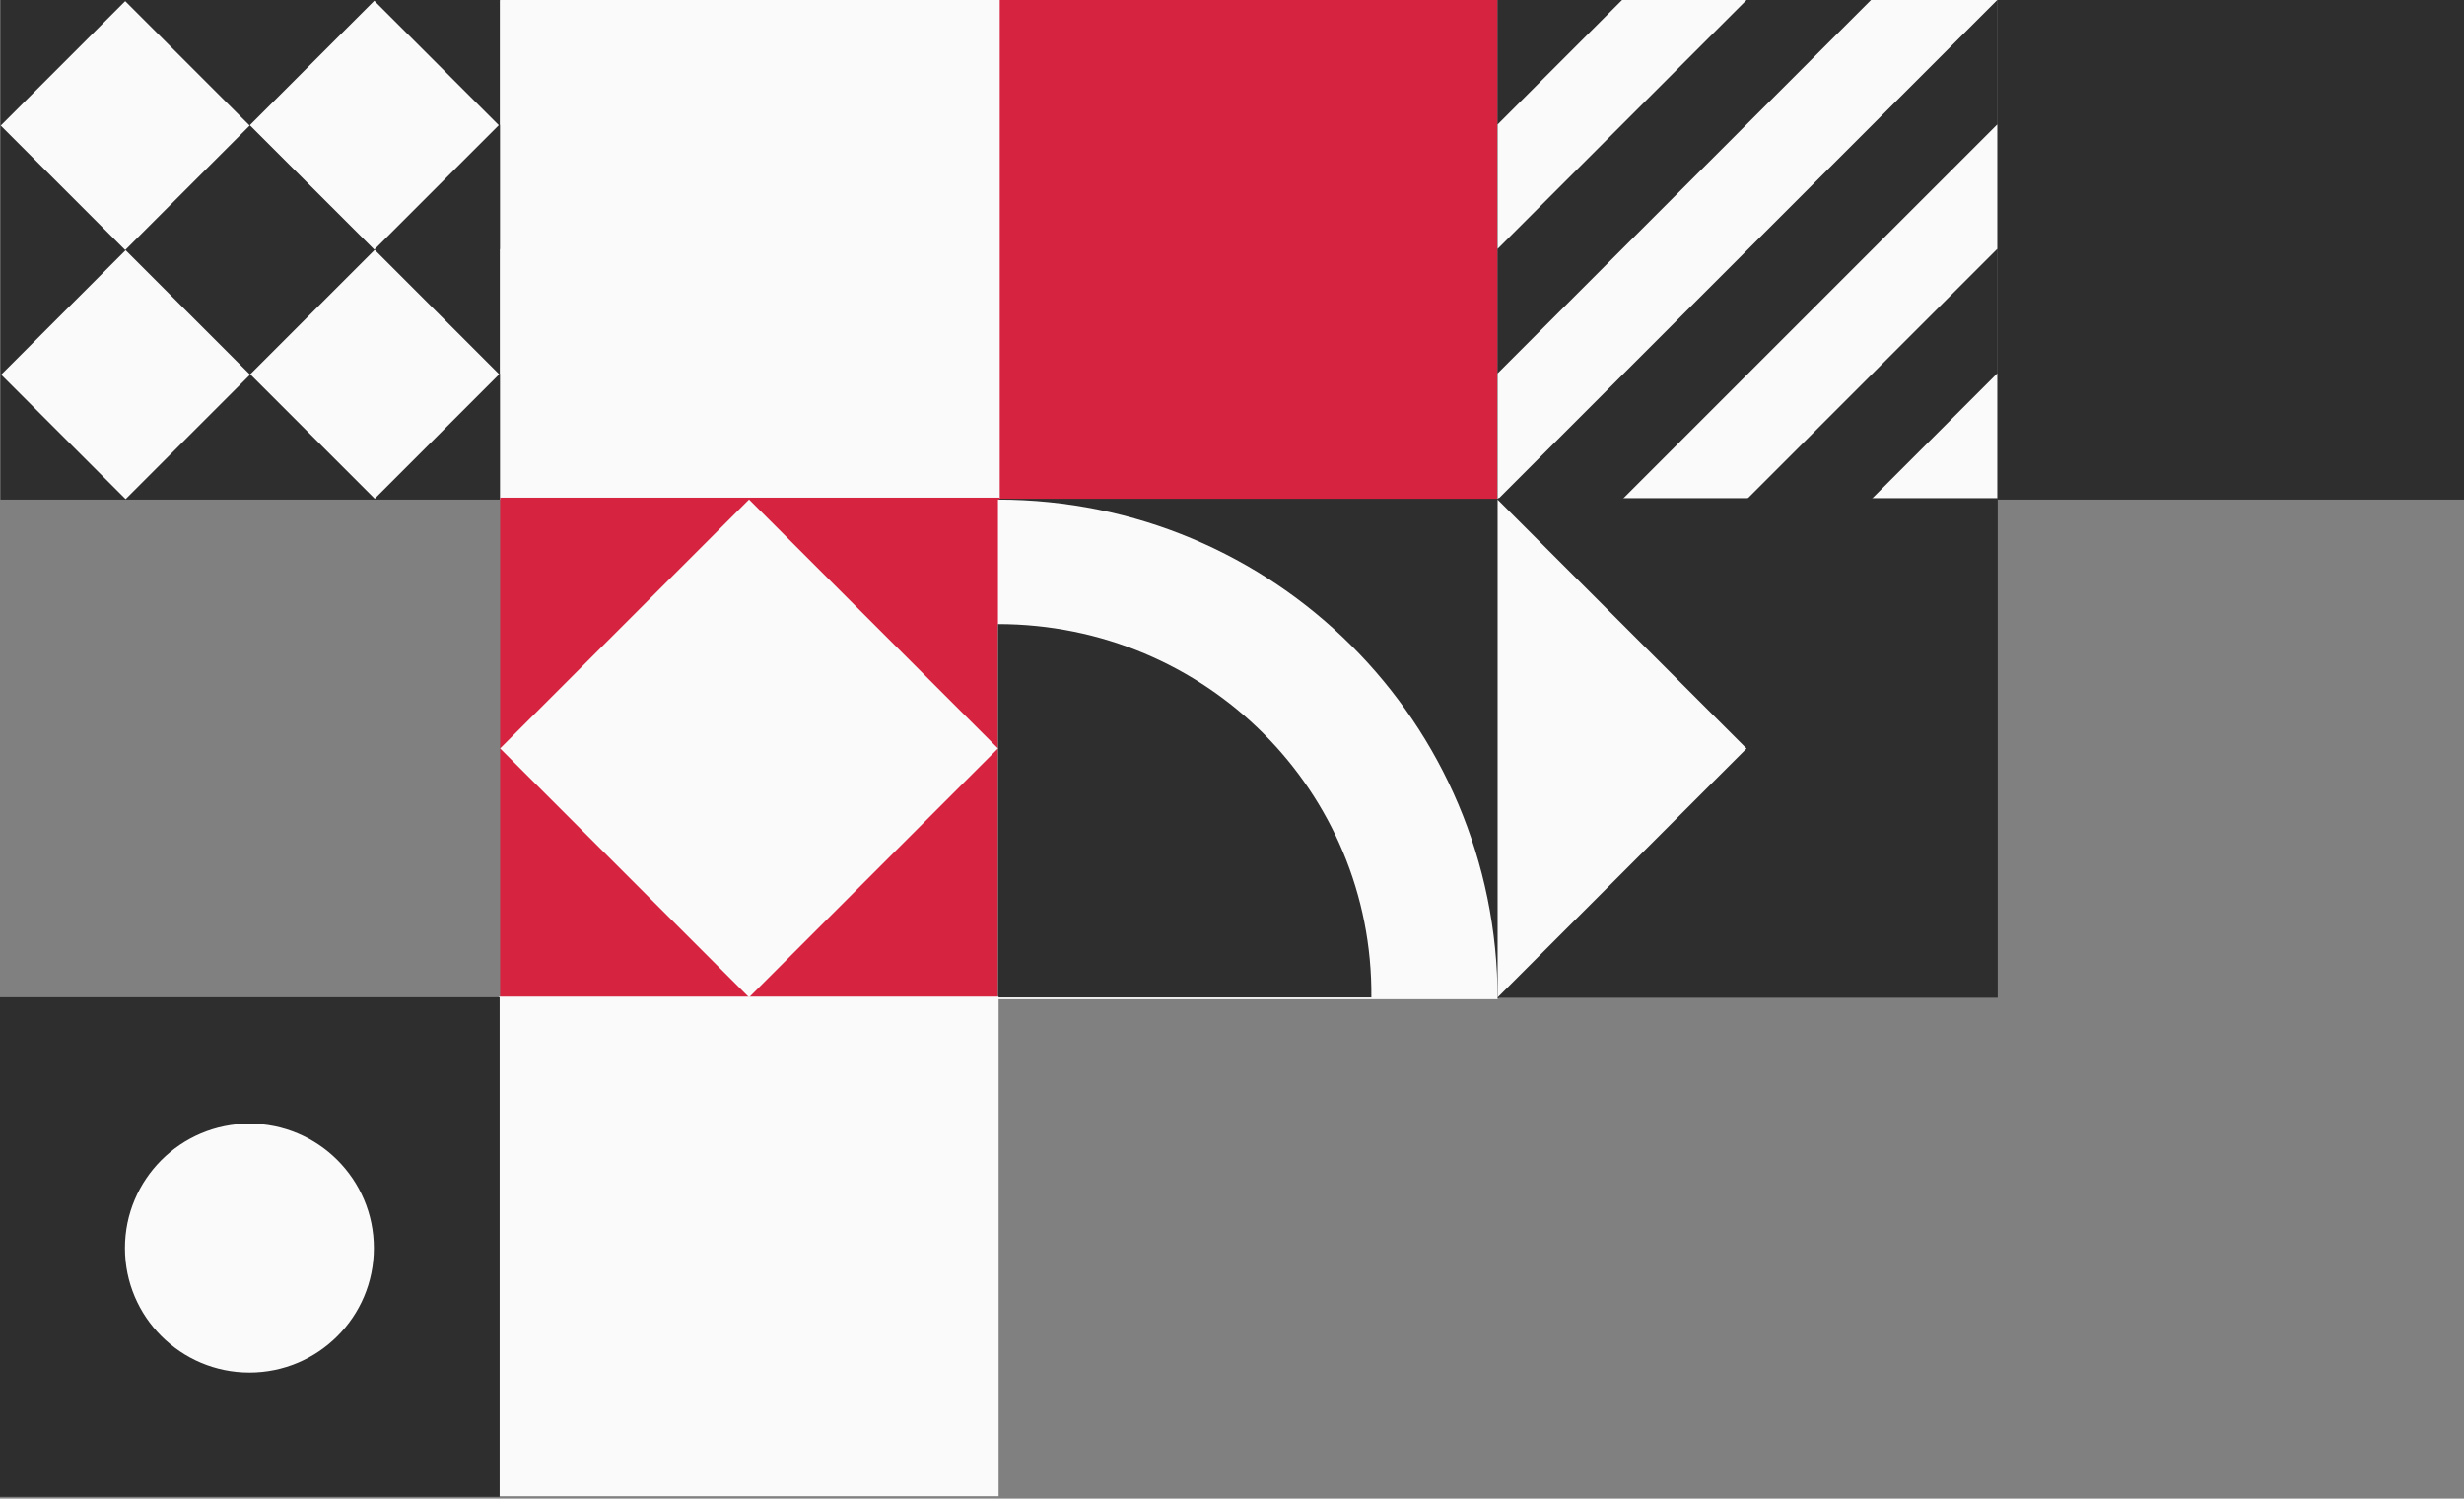 <svg width="194" height="118" viewBox="0 0 194 118" fill="none" xmlns="http://www.w3.org/2000/svg">
<rect x="0" y="0" width="194" height="118" fill="#808080" stroke="none"/>
<g clip-path="url(#clip0_131_524)">
<path d="M117.912 0L78.574 0V39.338L117.912 39.338V0Z" fill="#D62340"/>
<path d="M39.376 0L0.038 0L0.038 39.338L39.376 39.338L39.376 0Z" fill="#2E2E2E"/>
<path d="M196.589 0L157.25 0V39.338L196.589 39.338V0Z" fill="#2E2E2E"/>
<path d="M78.714 0L39.376 0L39.376 39.338L78.714 39.338V0Z" fill="#FAFAFA"/>
<path d="M157.251 0L117.912 0V39.338L157.251 39.338V0Z" fill="#2E2E2E"/>
<path d="M19.659 9.889L9.859 0.089L0.059 9.889L9.859 19.689L19.659 9.889Z" fill="#FAFAFA"/>
<path d="M39.271 9.858L29.471 0.058L19.671 9.858L29.471 19.657L39.271 9.858Z" fill="#FAFAFA"/>
<path d="M19.691 29.501L9.891 19.701L0.091 29.501L9.891 39.301L19.691 29.501Z" fill="#FAFAFA"/>
<path d="M39.303 29.47L29.503 19.67L19.703 29.47L29.503 39.27L39.303 29.47Z" fill="#FAFAFA"/>
<path d="M68.775 0L78.574 9.8V0L68.775 0Z" fill="#FAFAFA"/>
<path d="M58.975 0L49.176 0L78.574 29.399V19.599L58.975 0Z" fill="#FAFAFA"/>
<path d="M39.376 0L78.574 39.338H68.775L39.376 9.8V0Z" fill="#FAFAFA"/>
<path d="M39.376 19.599L58.975 39.338H49.176L39.376 29.399V19.599Z" fill="#FAFAFA"/>
<path d="M157.25 29.399L147.311 39.338H157.25V29.399Z" fill="#FAFAFA"/>
<path d="M157.251 19.599V9.8L127.712 39.338H137.511L157.251 19.599Z" fill="#FAFAFA"/>
<path d="M157.251 0L117.912 39.338V29.399L147.311 0L157.251 0Z" fill="#FAFAFA"/>
<path d="M137.511 0L117.912 19.599V9.8L127.712 0L137.511 0Z" fill="#FAFAFA"/>
<path d="M39.376 39.185L39.376 78.523H78.714V39.185L39.376 39.185Z" fill="#D62340"/>
<path d="M78.663 39.274V78.612H118.001V39.274L78.663 39.274Z" fill="#2E2E2E"/>
<path d="M117.95 39.223V78.561H157.288V39.223L117.95 39.223Z" fill="#2E2E2E"/>
<path d="M78.574 39.338V78.676H117.912C117.912 56.837 100.273 39.338 78.574 39.338Z" fill="#FAFAFA"/>
<path d="M78.574 49.138V78.536H107.973C108.113 62.297 94.953 49.138 78.574 49.138Z" fill="#2E2E2E"/>
<path d="M58.977 39.331L39.377 58.93L58.977 78.53L78.577 58.93L58.977 39.331Z" fill="#FAFAFA"/>
<path d="M117.912 78.536L137.511 58.937L117.912 39.338V78.536Z" fill="#FAFAFA"/>
<path d="M39.287 78.472L39.287 117.81H78.625V78.472H39.287Z" fill="#FAFAFA"/>
<path d="M0 78.523L0 117.861H39.338L39.338 78.523H0Z" fill="#2E2E2E"/>
<path d="M19.637 108.075C25.049 108.075 29.436 103.688 29.436 98.275C29.436 92.863 25.049 88.476 19.637 88.476C14.225 88.476 9.837 92.863 9.837 98.275C9.837 103.688 14.225 108.075 19.637 108.075Z" fill="#FAFAFA"/>
<path d="M58.975 88.336C64.435 88.336 68.775 92.675 68.775 98.135C68.775 103.595 64.435 107.935 58.975 107.935C53.515 107.935 49.175 103.595 49.175 98.135C49.175 92.816 53.515 88.336 58.975 88.336Z" fill="#FAFAFA"/>
</g>
<defs>
<clipPath id="clip0_131_524">
<rect width="194" height="118" fill="white"/>
</clipPath>
</defs>
</svg>
